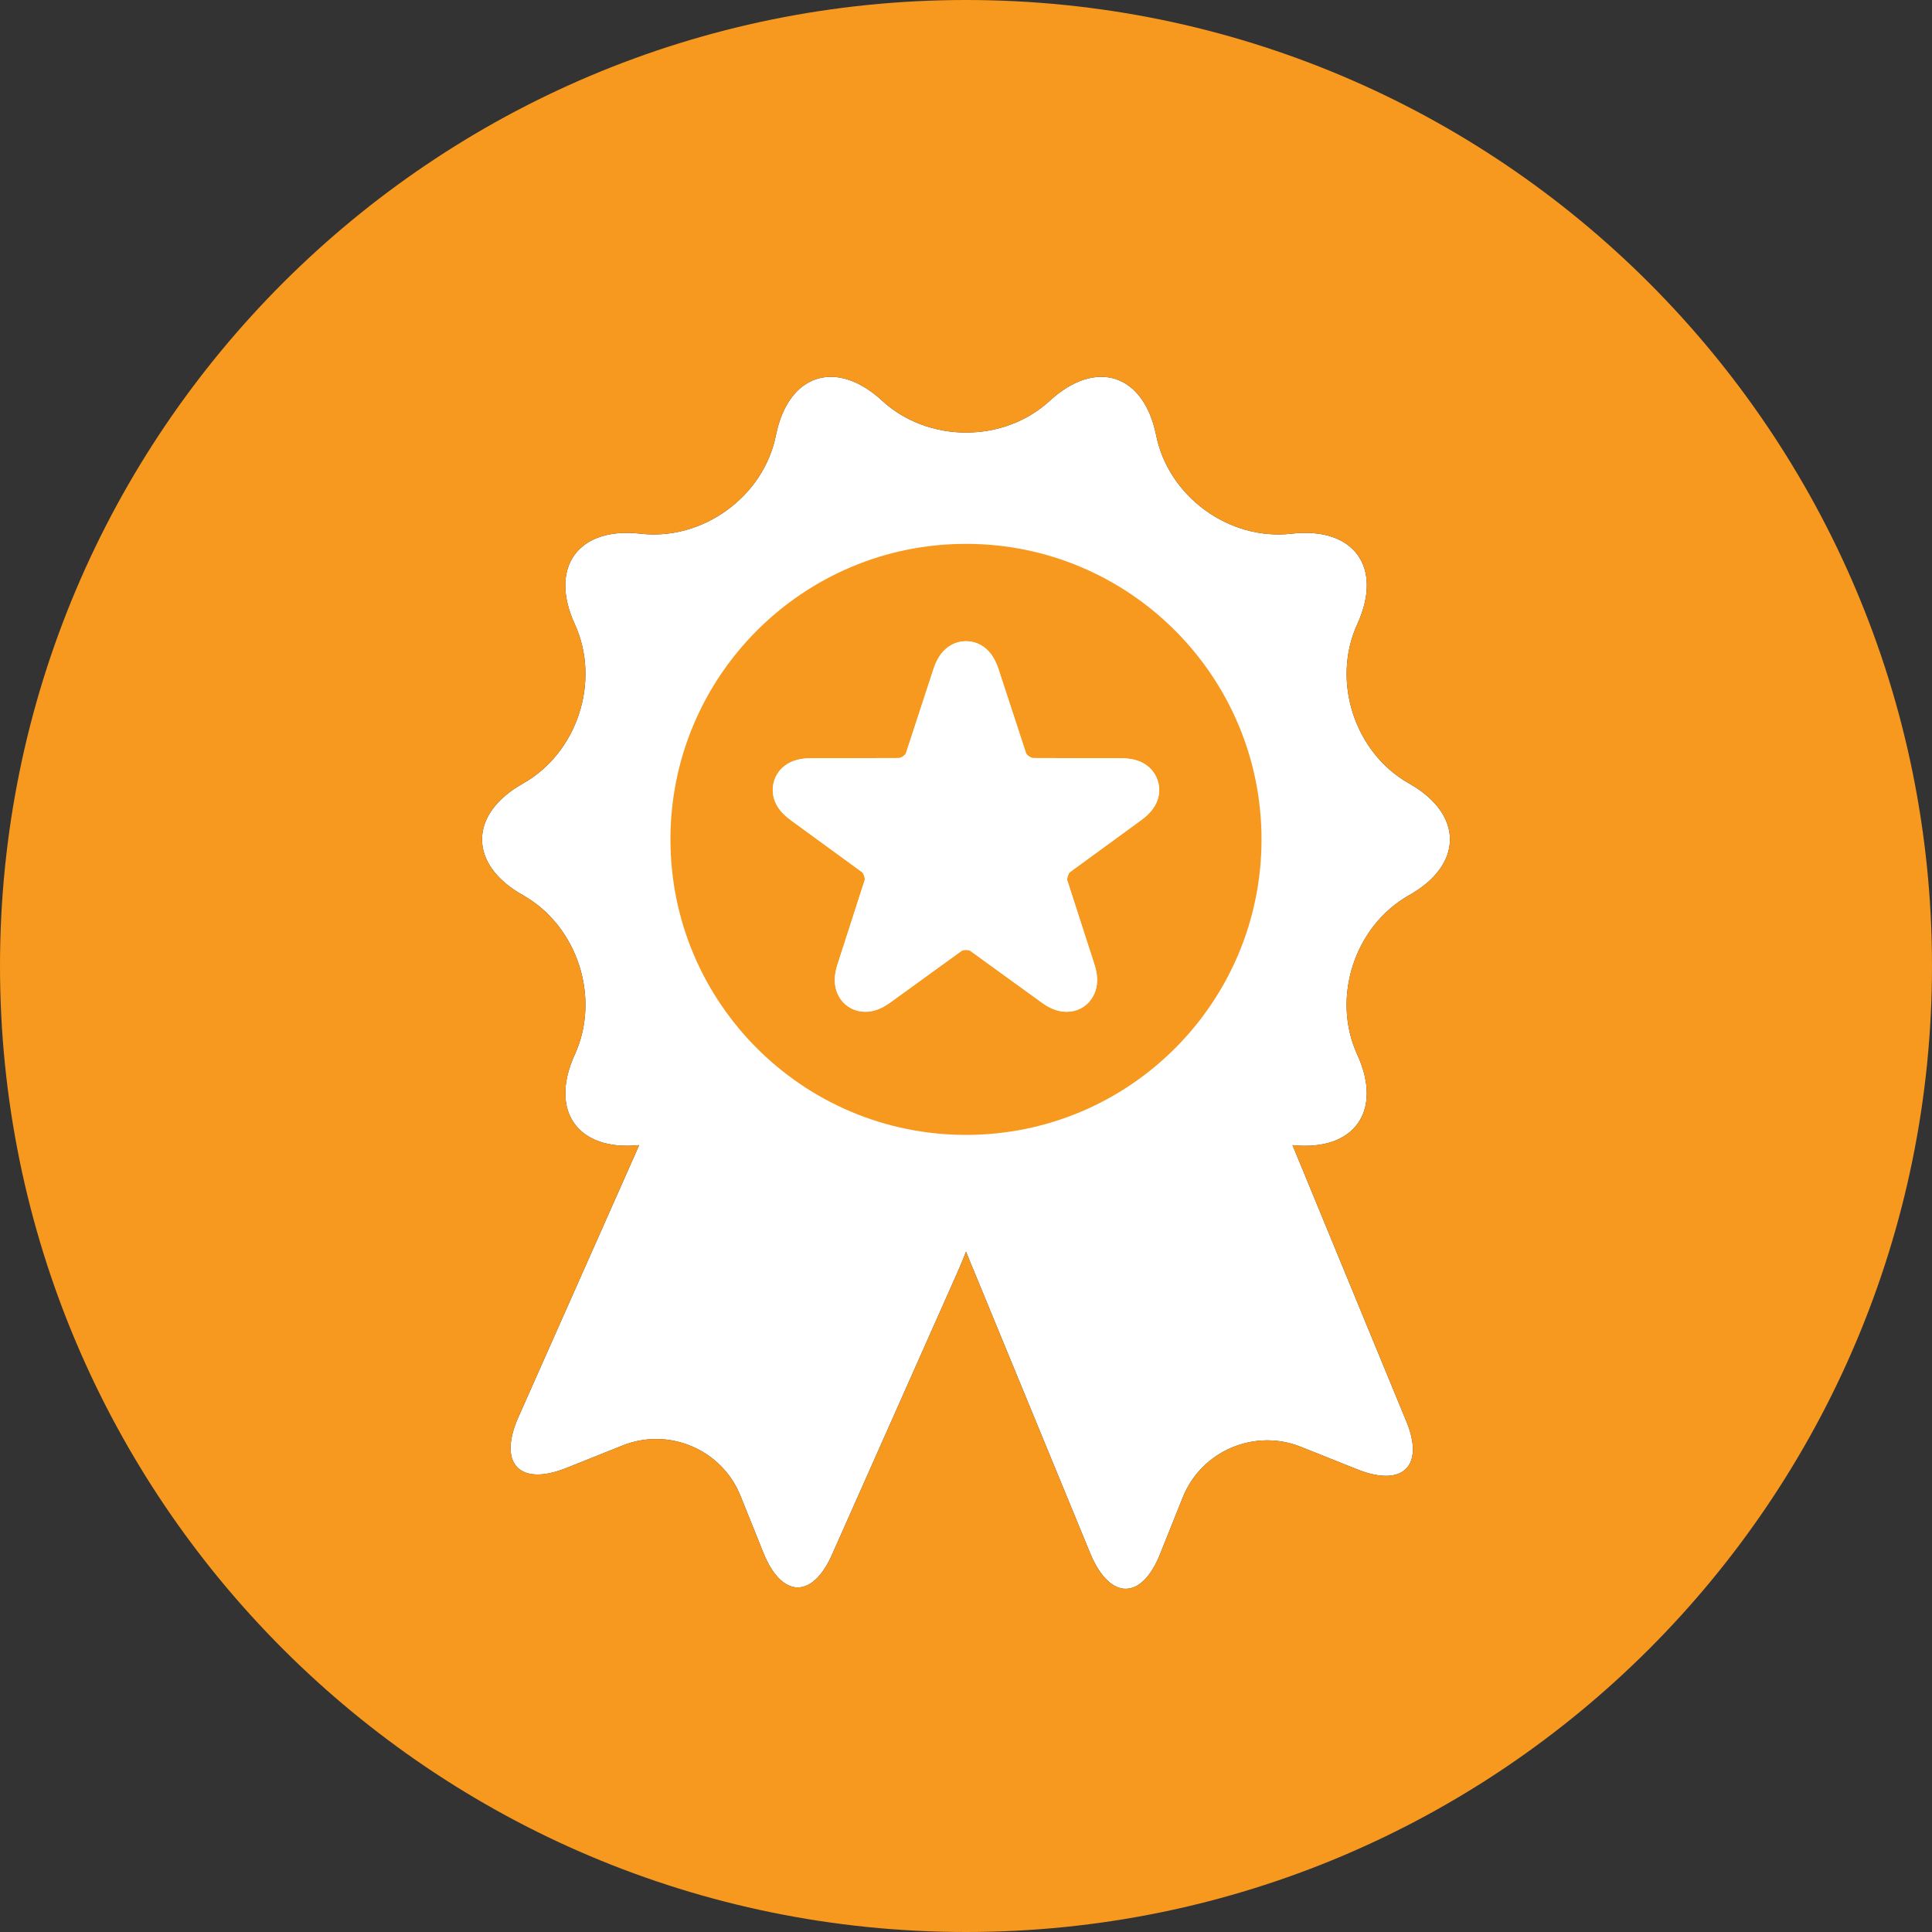 <?xml version="1.0" encoding="utf-8"?>
<!-- Generator: Adobe Illustrator 16.0.0, SVG Export Plug-In . SVG Version: 6.00 Build 0)  -->
<!DOCTYPE svg PUBLIC "-//W3C//DTD SVG 1.1//EN" "http://www.w3.org/Graphics/SVG/1.1/DTD/svg11.dtd">
<svg version="1.1" id="Layer_1" xmlns="http://www.w3.org/2000/svg" xmlns:xlink="http://www.w3.org/1999/xlink" x="0px" y="0px"
	 width="104px" height="104px" viewBox="0 0 104 104" enable-background="new 0 0 104 104" xml:space="preserve">
<rect x="0" y="0" width="104" height="104" fill="#333333" stroke="none"/>
<g>
	<path fill="#FFFFFF" d="M75.853,48.19c-2.939,1.656-4.194,5.519-2.791,8.579c1.398,3.05-0.172,5.224-3.486,4.873l6.089,14.777
		c1.062,2.465-0.114,3.674-2.606,2.676l-3.038-1.214c-2.499-0.997-5.354,0.229-6.351,2.721l-1.216,3.038
		c-0.994,2.496-2.674,2.516-3.736,0.05l-6.271-15.223c-0.142-0.329-0.291-0.698-0.444-1.09c-0.155,0.392-0.306,0.761-0.451,1.09
		l-6.732,15.148c-1.06,2.471-2.74,2.445-3.735-0.049l-1.22-3.032c-0.992-2.497-3.849-3.721-6.346-2.725l-3.033,1.214
		c-2.496,0.995-3.674-0.208-2.609-2.674l6.531-14.708c-3.298,0.343-4.858-1.829-3.468-4.873c1.403-3.061,0.147-6.923-2.79-8.579
		c-2.937-1.649-2.937-4.359,0-6.013c2.938-1.654,4.193-5.515,2.79-8.579c-1.402-3.064,0.188-5.253,3.535-4.869
		c3.349,0.388,6.633-1.992,7.294-5.301c0.664-3.301,3.242-4.141,5.721-1.854c2.48,2.281,6.546,2.281,9.019,0
		c2.487-2.287,5.057-1.447,5.726,1.854c0.663,3.309,3.942,5.688,7.293,5.301c3.351-0.384,4.942,1.804,3.536,4.869
		c-1.403,3.064-0.148,6.925,2.791,8.579C78.786,43.832,78.786,46.542,75.853,48.19z"/>
	<g>
		<path fill="#F7981F" d="M52.002,61.092c8.784,0,15.906-7.119,15.906-15.907c0-8.782-7.122-15.909-15.906-15.909
			c-8.787,0-15.912,7.126-15.912,15.909C36.09,53.973,43.215,61.092,52.002,61.092z"/>
		<path fill="#F7981F" d="M52.002,0C23.283,0,0,23.279,0,51.996C0,80.717,23.283,104,52.002,104C80.718,104,104,80.717,104,51.996
			C104,23.279,80.718,0,52.002,0z M75.853,48.19c-2.939,1.656-4.194,5.519-2.791,8.579c1.398,3.05-0.172,5.224-3.486,4.873
			l6.089,14.777c1.062,2.465-0.114,3.674-2.606,2.676l-3.038-1.214c-2.499-0.997-5.354,0.229-6.351,2.721l-1.216,3.038
			c-0.994,2.496-2.674,2.516-3.736,0.05l-6.271-15.223c-0.142-0.329-0.291-0.698-0.444-1.09c-0.155,0.392-0.306,0.761-0.451,1.09
			l-6.732,15.148c-1.06,2.471-2.74,2.445-3.735-0.049l-1.22-3.032c-0.992-2.497-3.849-3.721-6.346-2.725l-3.033,1.214
			c-2.496,0.995-3.674-0.208-2.609-2.674l6.531-14.708c-3.298,0.343-4.858-1.829-3.468-4.873c1.403-3.061,0.147-6.923-2.79-8.579
			c-2.937-1.649-2.937-4.359,0-6.013c2.938-1.654,4.193-5.515,2.79-8.579c-1.402-3.064,0.188-5.253,3.535-4.869
			c3.349,0.388,6.633-1.992,7.294-5.301c0.664-3.301,3.242-4.141,5.721-1.854c2.48,2.281,6.546,2.281,9.019,0
			c2.487-2.287,5.057-1.447,5.726,1.854c0.663,3.309,3.942,5.688,7.293,5.301c3.351-0.384,4.942,1.804,3.536,4.869
			c-1.403,3.064-0.148,6.925,2.791,8.579C78.786,43.832,78.786,46.542,75.853,48.19z"/>
	</g>
	<path fill="#FFFFFF" d="M41.677,42.02c0.116-0.362,0.543-1.203,1.948-1.203l4.774-0.012c0.112-0.002,0.338-0.161,0.37-0.264
		L50.255,36c0.435-1.34,1.359-1.483,1.747-1.483c0.375,0,1.308,0.144,1.741,1.483l1.487,4.541c0.037,0.103,0.258,0.262,0.366,0.264
		l4.778,0.012c1.405,0,1.83,0.841,1.944,1.203c0.124,0.359,0.27,1.287-0.868,2.114l-3.857,2.814c-0.087,0.07-0.17,0.332-0.142,0.44
		l1.467,4.543c0.3,0.925,0.062,1.525-0.188,1.872c-0.299,0.423-0.783,0.661-1.316,0.661c-0.435,0-0.879-0.16-1.32-0.483l-3.867-2.8
		c-0.022-0.014-0.109-0.047-0.225-0.047c-0.125,0-0.209,0.034-0.233,0.047l-3.869,2.8c-0.442,0.32-0.887,0.483-1.313,0.483
		c-0.535,0-1.015-0.238-1.324-0.661c-0.248-0.347-0.484-0.947-0.184-1.872l1.464-4.543c0.039-0.108-0.053-0.37-0.138-0.44
		l-3.858-2.814C41.406,43.306,41.561,42.379,41.677,42.02z"/>
	<path fill="#FFFFFF" d="M41.677,42.02c0.116-0.362,0.543-1.203,1.948-1.203l4.774-0.012c0.112-0.002,0.338-0.161,0.37-0.264
		L50.255,36c0.435-1.34,1.359-1.483,1.747-1.483c0.375,0,1.308,0.144,1.741,1.483l1.487,4.541c0.037,0.103,0.258,0.262,0.366,0.264
		l4.778,0.012c1.405,0,1.83,0.841,1.944,1.203c0.124,0.359,0.27,1.287-0.868,2.114l-3.857,2.814c-0.087,0.07-0.17,0.332-0.142,0.44
		l1.467,4.543c0.3,0.925,0.062,1.525-0.188,1.872c-0.299,0.423-0.783,0.661-1.316,0.661c-0.435,0-0.879-0.16-1.32-0.483l-3.867-2.8
		c-0.022-0.014-0.109-0.047-0.225-0.047c-0.125,0-0.209,0.034-0.233,0.047l-3.869,2.8c-0.442,0.32-0.887,0.483-1.313,0.483
		c-0.535,0-1.015-0.238-1.324-0.661c-0.248-0.347-0.484-0.947-0.184-1.872l1.464-4.543c0.039-0.108-0.053-0.37-0.138-0.44
		l-3.858-2.814C41.406,43.306,41.561,42.379,41.677,42.02z"/>
</g>
</svg>
